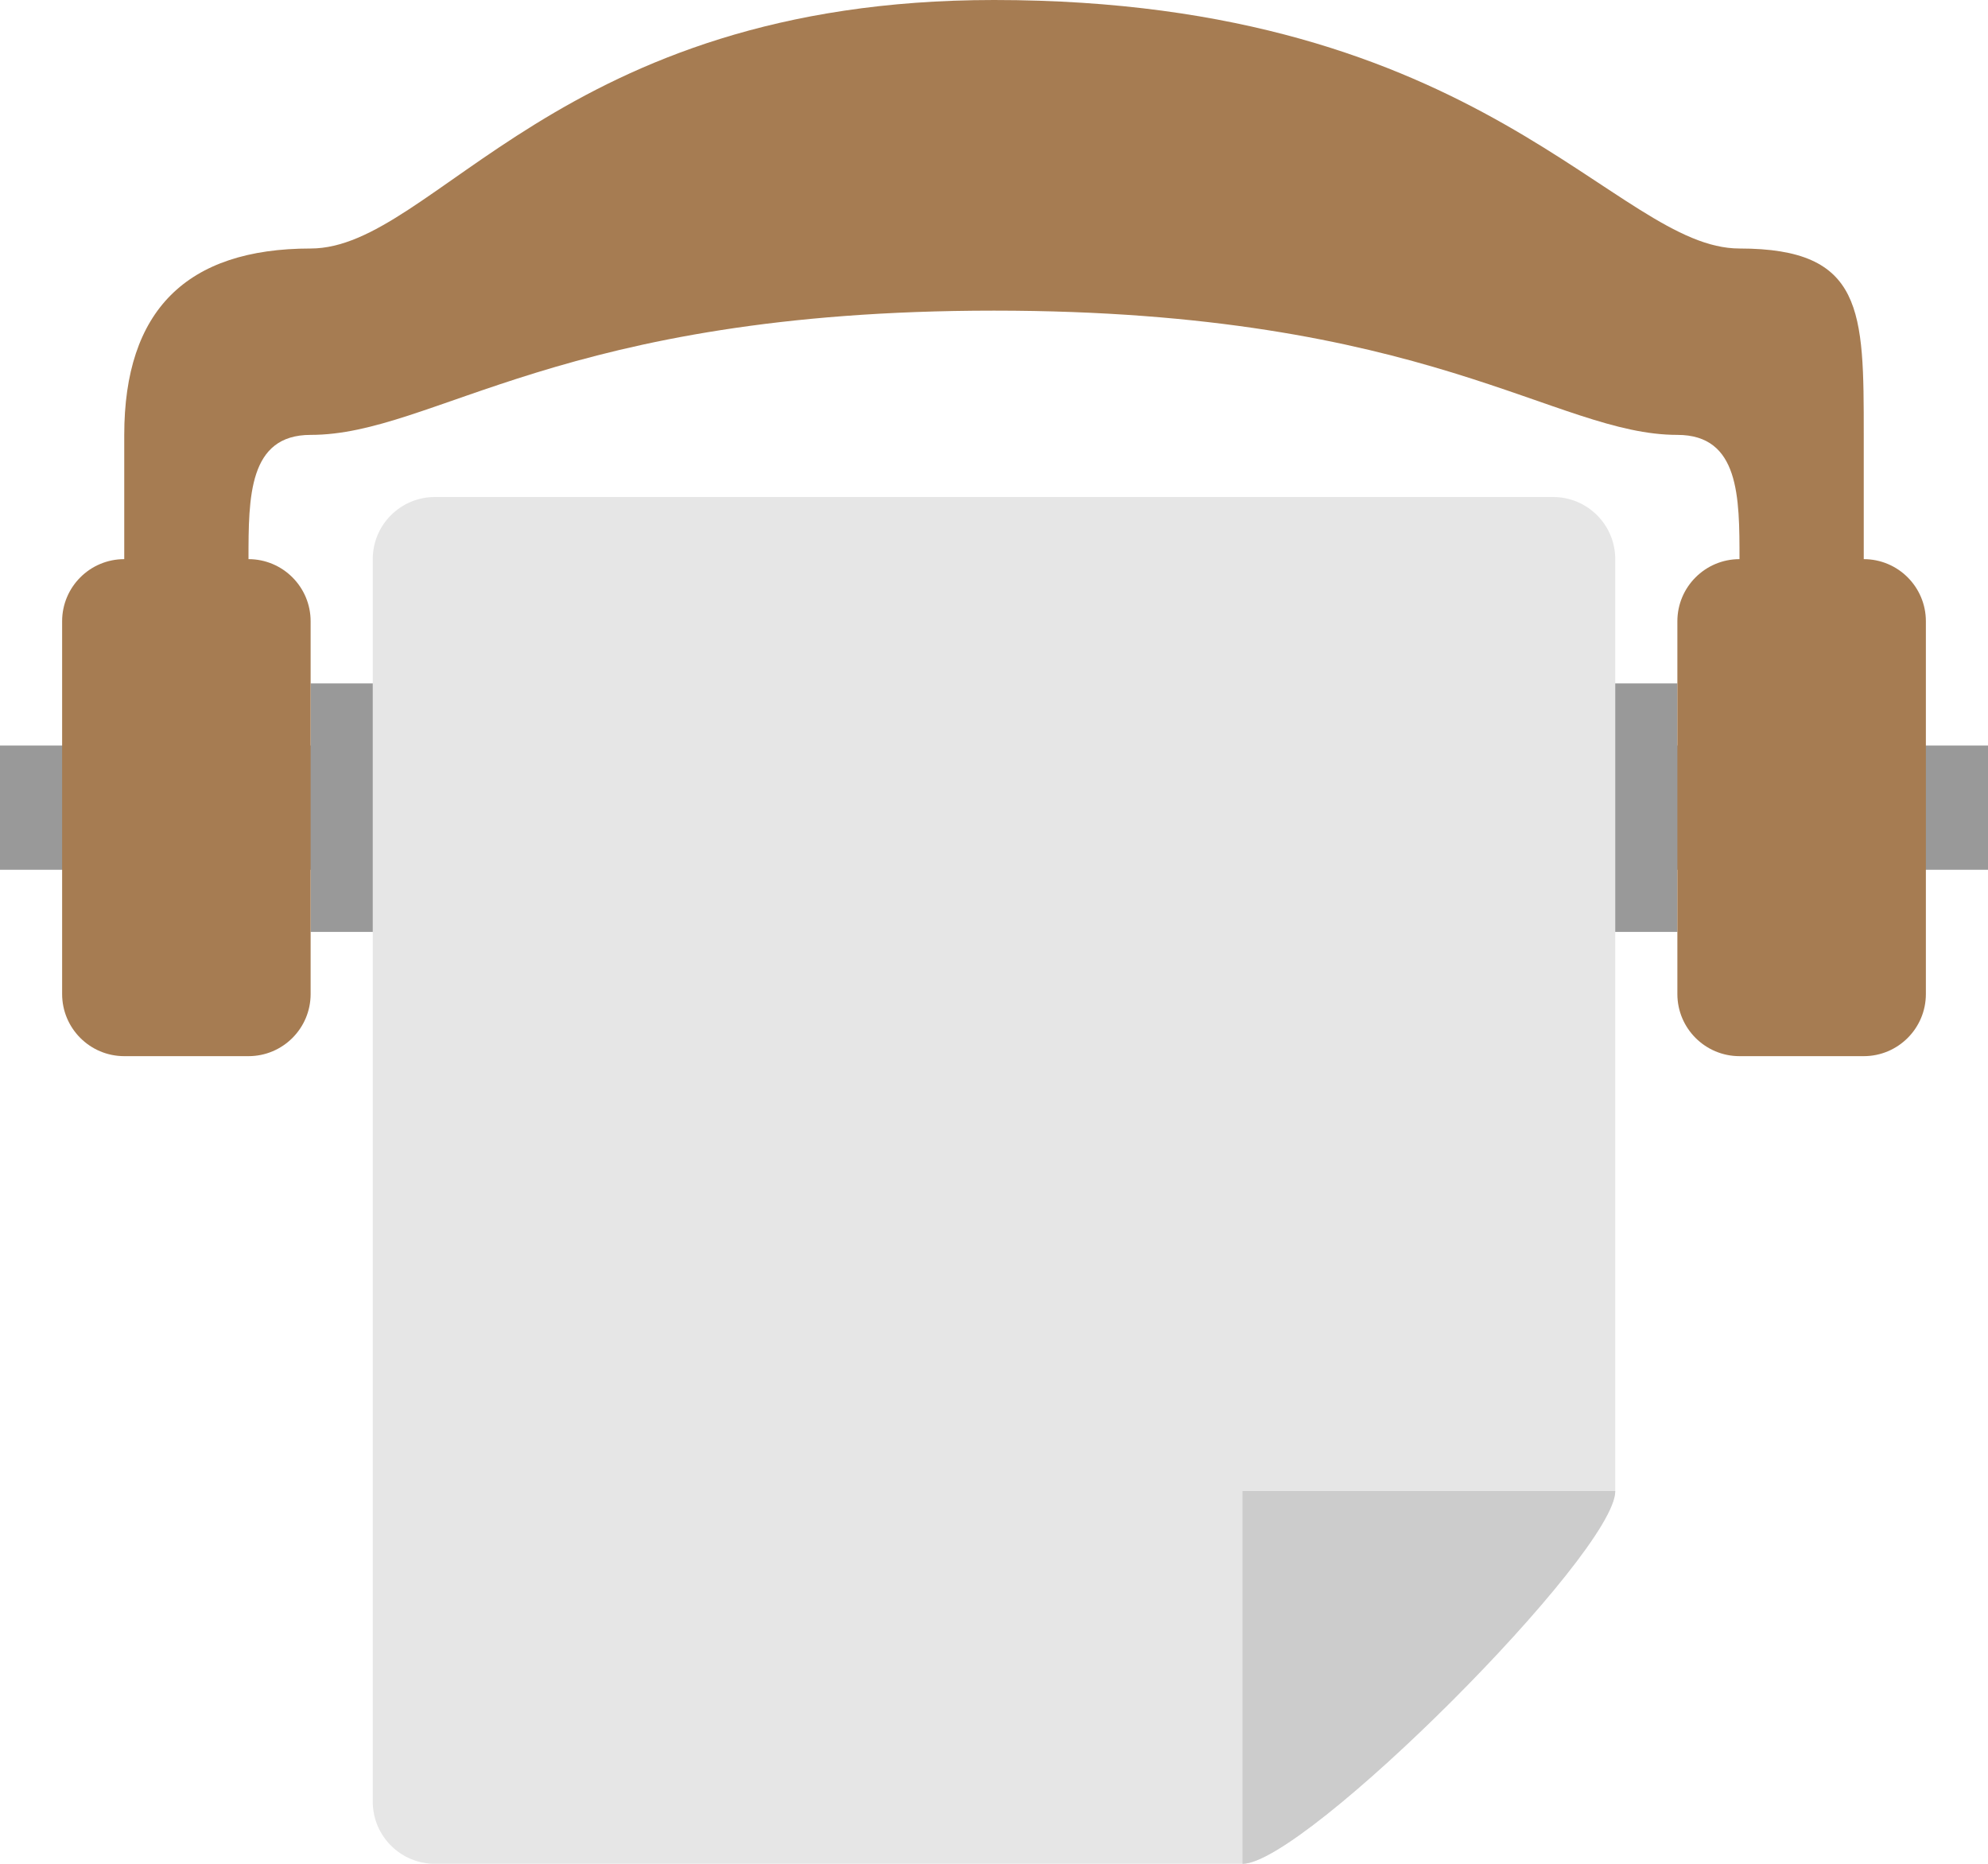 <?xml version="1.0" encoding="iso-8859-1"?>
<!-- Generator: Adobe Illustrator 16.0.0, SVG Export Plug-In . SVG Version: 6.00 Build 0)  -->
<!DOCTYPE svg PUBLIC "-//W3C//DTD SVG 1.1//EN" "http://www.w3.org/Graphics/SVG/1.1/DTD/svg11.dtd">
<svg version="1.1" id="Layer_1" xmlns="http://www.w3.org/2000/svg" xmlns:xlink="http://www.w3.org/1999/xlink" x="0px" y="0px"
	 width="64px" height="60px" viewBox="0 0 64 60" style="enable-background:new 0 0 64 60;" xml:space="preserve">
<g id="Axe_4_">
	<g>
		<polygon style="fill-rule:evenodd;clip-rule:evenodd;fill:#999999;" points="64,24 54,24 54,22 10,22 10,24 0,24 0,28 10,28 
			10,30 54,30 54,28 64,28 		"/>
	</g>
</g>
<g id="Support_2_">
	<g>
		<path style="fill-rule:evenodd;clip-rule:evenodd;fill:#A67C52;" d="M60,18v-4c0-4,0-6-4-6s-8.175-8-24-8C17.929,0,14,8,10,8
			s-6,2-6,6v4c-1.104,0-2,0.896-2,2v12c0,1.104,0.896,2,2,2h4c1.104,0,2-0.896,2-2V20c0-1.104-0.896-2-2-2c0-2,0-4,2-4c4,0,8-4,22-4
			s18.063,4,22,4c2,0,2,2,2,4c-1.104,0-2,0.896-2,2v12c0,1.104,0.896,2,2,2h4c1.104,0,2-0.896,2-2V20C62,18.896,61.104,18,60,18z"/>
	</g>
</g>
<g id="Paper">
	<g>
		<path style="fill:#E6E6E6;" d="M50,16H14c-1.104,0-2,0.895-2,2v40c0,1.104,0.896,2,2,2h26c2,0,12-10,12-12V18
			C52,16.895,51.104,16,50,16z"/>
	</g>
</g>
<g id="Fold">
	<g>
		<path style="fill:#CCCCCC;" d="M40,48c0,0,0,4,0,12c2,0,12-10,12-12C46,48,40,48,40,48z"/>
	</g>
</g>
<g>
</g>
<g>
</g>
<g>
</g>
<g>
</g>
<g>
</g>
<g>
</g>
<g>
</g>
<g>
</g>
<g>
</g>
<g>
</g>
<g>
</g>
<g>
</g>
<g>
</g>
<g>
</g>
<g>
</g>
</svg>
